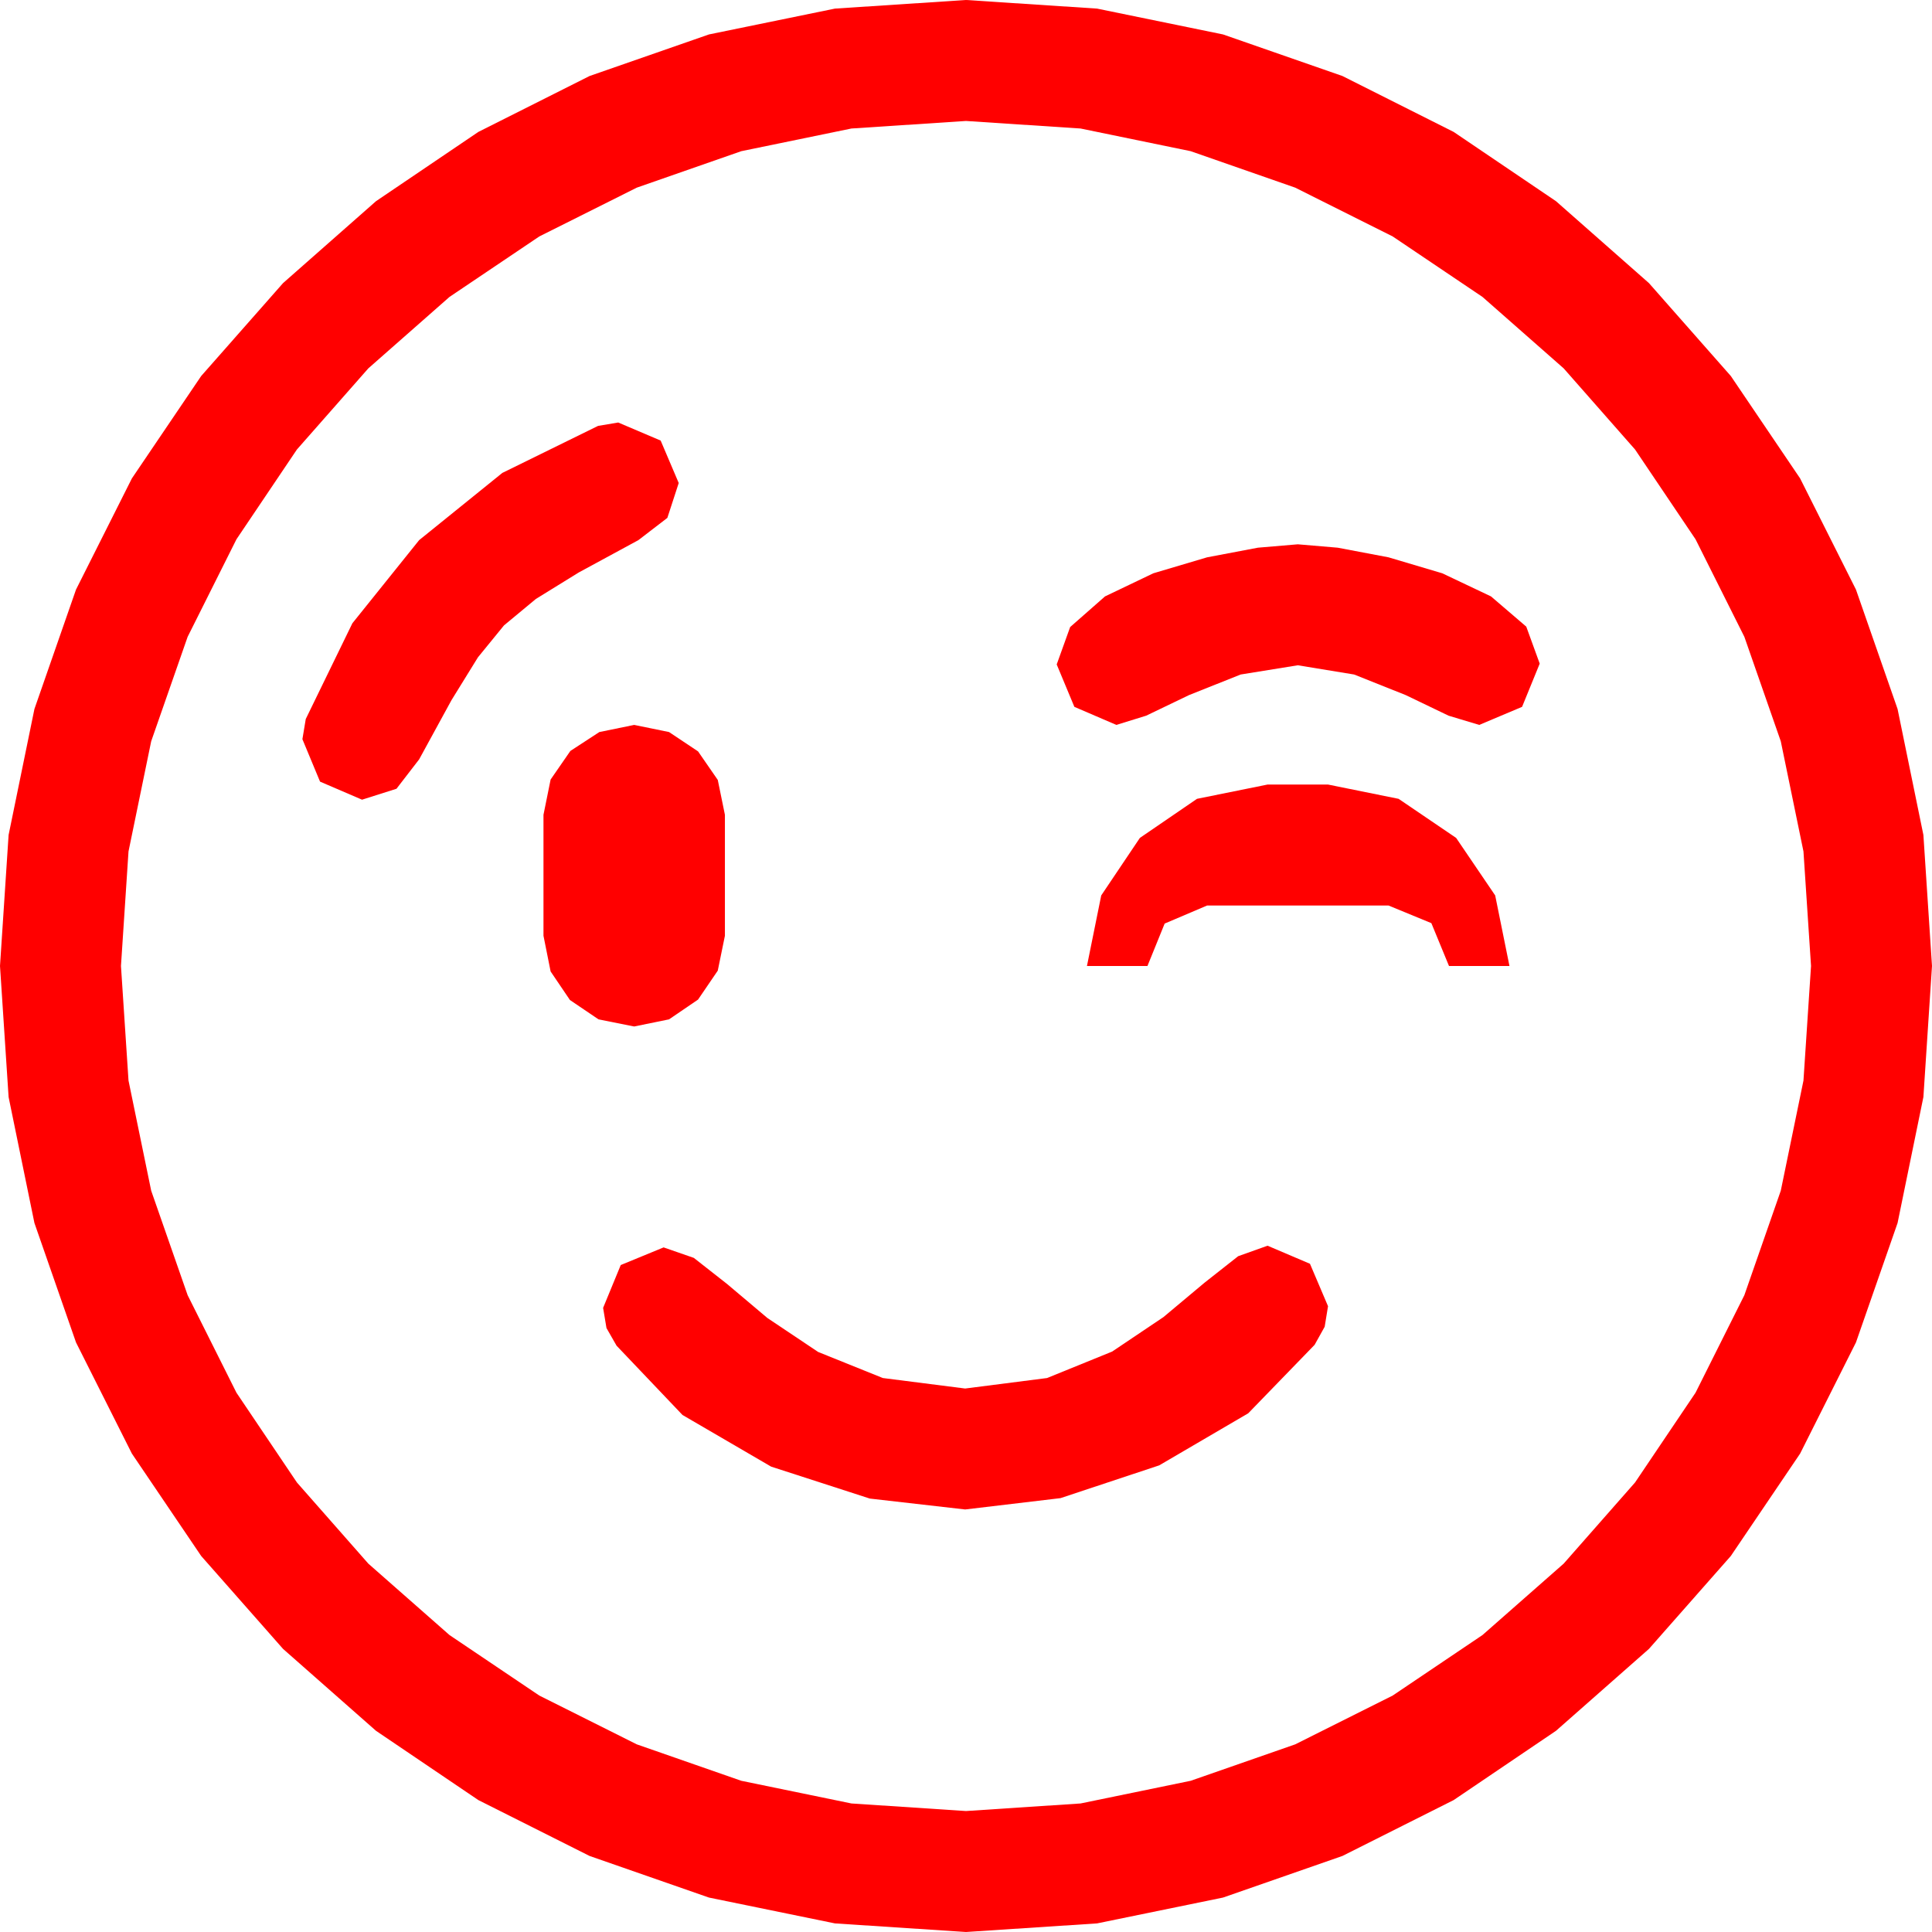 <?xml version="1.0" encoding="utf-8"?>
<!DOCTYPE svg PUBLIC "-//W3C//DTD SVG 1.1//EN" "http://www.w3.org/Graphics/SVG/1.1/DTD/svg11.dtd">
<svg width="67.383" height="67.383" xmlns="http://www.w3.org/2000/svg" xmlns:xlink="http://www.w3.org/1999/xlink" xmlns:xml="http://www.w3.org/XML/1998/namespace" version="1.1">
  <g>
    <g>
      <path style="fill:#FF0000;fill-opacity:1" d="M44.209,43.447L45.688,44.077 46.318,45.557 46.201,46.274 45.85,46.904 43.535,49.292 40.43,51.108 36.987,52.251 33.662,52.646 30.337,52.266 26.895,51.152 23.804,49.351 21.504,46.934 21.152,46.318 21.035,45.615 21.65,44.121 23.145,43.506 24.199,43.872 25.356,44.78 26.763,45.967 28.535,47.153 30.791,48.062 33.662,48.428 36.519,48.062 38.789,47.139 40.576,45.938 42.012,44.736 43.184,43.813 44.209,43.447z M44.209,27.363L46.318,27.363 48.779,27.861 50.786,29.224 52.148,31.23 52.646,33.691 50.537,33.691 49.922,32.197 48.428,31.582 42.1,31.582 40.62,32.212 40.02,33.691 37.91,33.691 38.408,31.23 39.756,29.224 41.748,27.861 44.209,27.363z M22.119,25.283L23.335,25.532 24.346,26.206 25.034,27.202 25.283,28.418 25.283,32.637 25.034,33.853 24.346,34.863 23.335,35.552 22.119,35.801 20.874,35.552 19.878,34.878 19.204,33.882 18.955,32.637 18.955,28.418 19.204,27.188 19.893,26.191 20.903,25.532 22.119,25.283z M45.264,18.984L46.655,19.102 48.428,19.438 50.303,19.995 52.002,20.801 53.232,21.855 53.701,23.145 53.086,24.653 51.592,25.283 50.522,24.961 49.028,24.243 47.227,23.525 45.264,23.203 43.271,23.525 41.47,24.243 39.976,24.961 38.936,25.283 37.471,24.653 36.855,23.174 37.324,21.87 38.54,20.801 40.225,19.995 42.1,19.438 43.872,19.102 45.264,18.984z M21.562,14.736L23.042,15.366 23.672,16.846 23.276,18.062 22.266,18.838 20.186,19.966 18.691,20.889 17.578,21.812 16.67,22.925 15.747,24.419 14.619,26.484 13.828,27.51 12.627,27.891 11.162,27.261 10.547,25.781 10.664,25.078 12.29,21.738 14.619,18.838 17.52,16.494 20.859,14.854 21.562,14.736z M33.691,4.219L29.696,4.482 25.854,5.273 22.211,6.544 18.809,8.247 15.677,10.356 12.847,12.847 10.356,15.677 8.247,18.809 6.544,22.211 5.273,25.854 4.482,29.696 4.219,33.691 4.482,37.687 5.273,41.528 6.544,45.172 8.247,48.574 10.356,51.705 12.847,54.536 15.677,57.026 18.809,59.136 22.211,60.839 25.854,62.109 29.696,62.9 33.691,63.164 37.687,62.9 41.528,62.109 45.172,60.839 48.574,59.136 51.705,57.026 54.536,54.536 57.026,51.705 59.136,48.574 60.839,45.172 62.109,41.528 62.9,37.687 63.164,33.691 62.9,29.696 62.109,25.854 60.839,22.211 59.136,18.809 57.026,15.677 54.536,12.847 51.705,10.356 48.574,8.247 45.172,6.544 41.528,5.273 37.687,4.482 33.691,4.219z M33.691,0L38.262,0.3 42.656,1.201 46.82,2.651 50.698,4.6 54.269,7.017 57.51,9.873 60.366,13.114 62.783,16.685 64.731,20.563 66.182,24.727 67.083,29.121 67.383,33.691 67.083,38.262 66.182,42.656 64.731,46.82 62.783,50.698 60.366,54.269 57.51,57.51 54.269,60.366 50.698,62.783 46.82,64.731 42.656,66.182 38.262,67.083 33.691,67.383 29.121,67.083 24.727,66.182 20.563,64.731 16.685,62.783 13.114,60.366 9.873,57.51 7.017,54.269 4.6,50.698 2.651,46.82 1.201,42.656 0.3,38.262 0,33.691 0.3,29.121 1.201,24.727 2.651,20.563 4.6,16.685 7.017,13.114 9.873,9.873 13.114,7.017 16.685,4.6 20.563,2.651 24.727,1.201 29.121,0.3 33.691,0z" />
    </g>
  </g>
</svg>